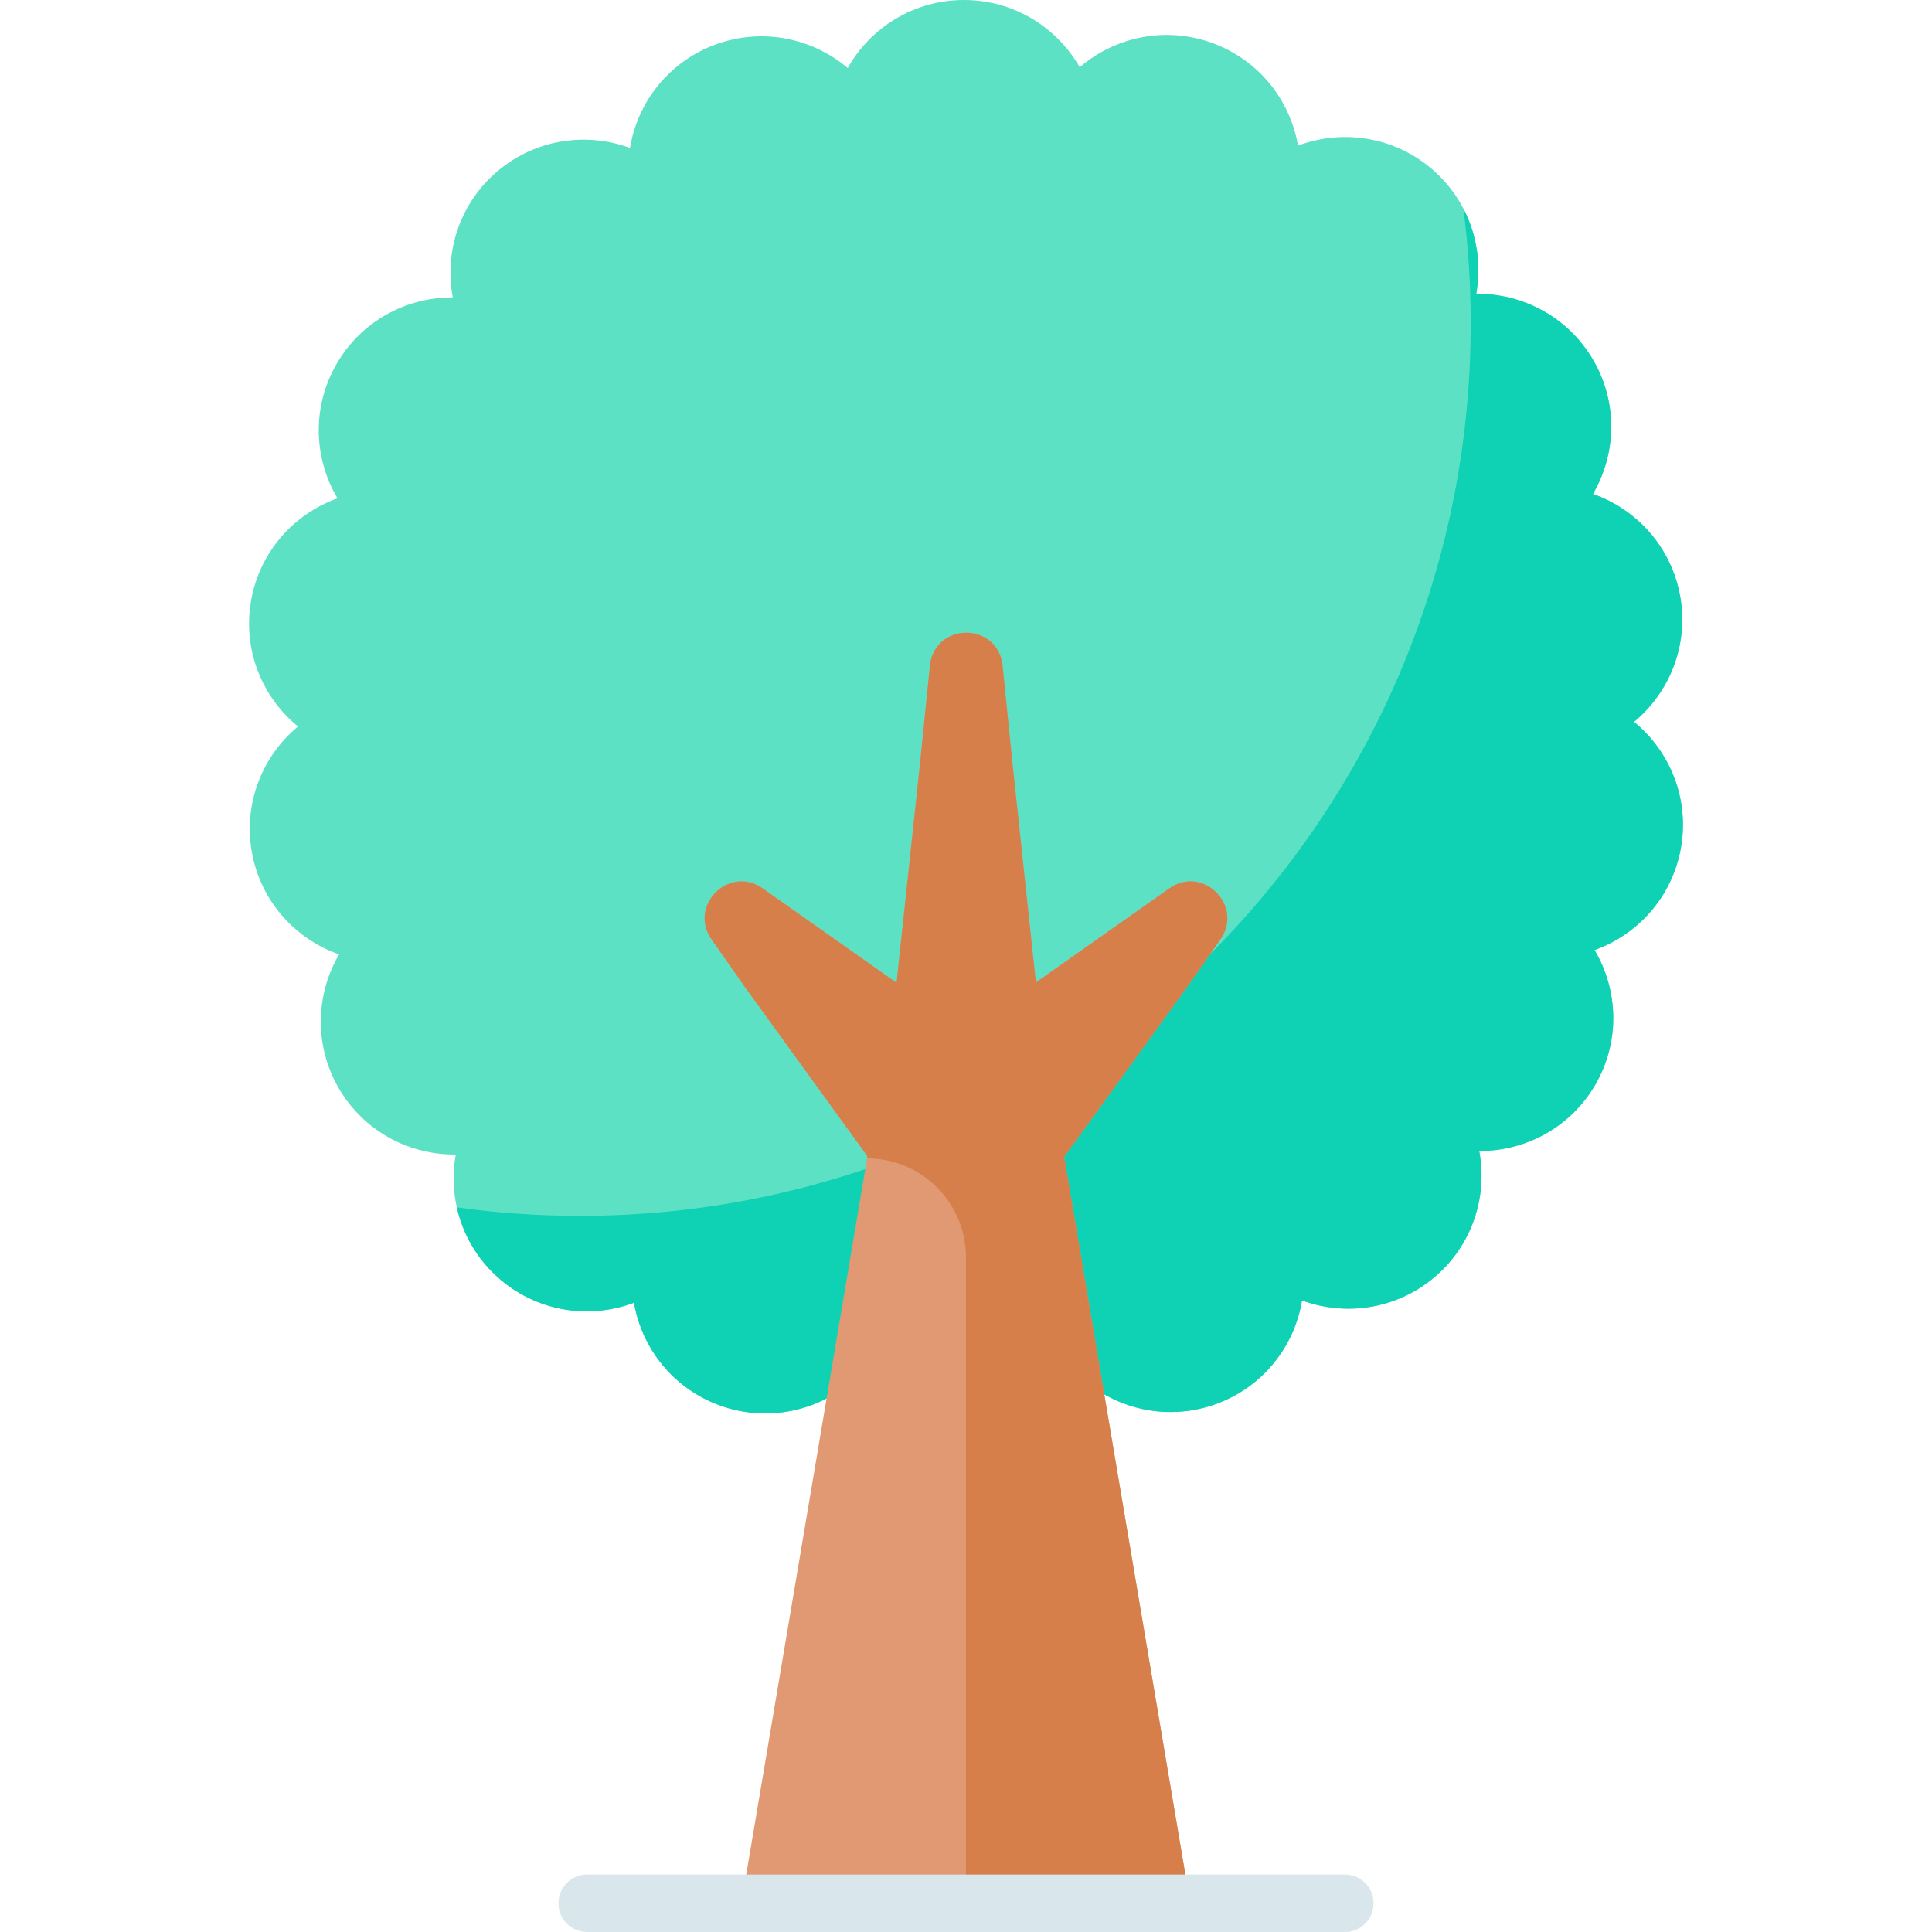 <svg id="Capa_1" enable-background="new 0 0 512 512" height="512" viewBox="0 0 512 512" width="512" xmlns="http://www.w3.org/2000/svg"><g><path d="m433.027 191.304c9.436-7.821 14.524-20.328 12.242-33.247-2.298-13.005-11.471-23.07-23.128-27.147 6.187-10.57 6.683-24.061.111-35.421-6.616-11.437-18.685-17.763-31.036-17.614 2.192-12.045-1.965-24.891-12.034-33.323-10.136-8.489-23.645-10.314-35.2-5.957-2.068-12.067-10.376-22.719-22.727-27.205-12.433-4.517-25.753-1.62-35.119 6.418-6.078-10.634-17.536-17.808-30.679-17.808-13.231 0-24.755 7.269-30.802 18.019-9.355-7.917-22.58-10.747-34.931-6.26-12.433 4.517-20.772 15.281-22.769 27.447-11.504-4.246-24.901-2.39-34.969 6.042-10.136 8.489-14.283 21.45-11.991 33.565-12.265-.063-24.219 6.254-30.79 17.615-6.616 11.437-6.071 25.032.234 35.634-11.547 4.128-20.615 14.144-22.897 27.063-2.298 13.005 2.873 25.595 12.431 33.405-9.436 7.821-14.524 20.328-12.242 33.247 2.298 13.005 11.471 23.07 23.128 27.147-6.187 10.57-6.683 24.061-.111 35.421 6.616 11.437 18.685 17.763 31.036 17.614-2.192 12.045 1.965 24.891 12.034 33.323 10.136 8.489 23.645 10.314 35.2 5.957 2.068 12.067 10.376 22.719 22.727 27.205 12.433 4.517 25.753 1.62 35.119-6.418 6.078 10.633 17.536 17.806 30.679 17.806 13.231 0 24.755-7.269 30.802-18.019 9.355 7.917 22.58 10.747 34.931 6.26 12.433-4.517 20.772-15.281 22.769-27.447 11.504 4.246 24.901 2.39 34.969-6.042 10.136-8.489 14.283-21.45 11.991-33.565 12.265.063 24.219-6.254 30.79-17.615 6.616-11.437 6.071-25.032-.234-35.634 11.547-4.128 20.615-14.144 22.897-27.063 2.298-13.004-2.873-25.593-12.431-33.403z" fill="#5de1c4"/><path d="m433.027 191.304c9.436-7.821 14.524-20.328 12.242-33.247-2.298-13.005-11.471-23.071-23.128-27.147 6.187-10.57 6.683-24.061.111-35.421-6.616-11.437-18.685-17.763-31.036-17.614 1.391-7.647.214-15.613-3.4-22.571 1.28 9.97 1.944 20.134 1.944 30.453 0 130.595-105.709 236.464-236.107 236.464-11.057 0-21.931-.779-32.583-2.252 1.624 7.296 5.567 14.137 11.747 19.313 10.136 8.488 23.645 10.314 35.2 5.957 2.068 12.067 10.376 22.719 22.727 27.205 12.433 4.517 25.753 1.62 35.119-6.418 6.078 10.633 17.536 17.806 30.679 17.806 13.231 0 24.755-7.269 30.802-18.019 9.355 7.917 22.58 10.747 34.931 6.26 12.433-4.517 20.772-15.281 22.77-27.447 11.504 4.246 24.901 2.39 34.969-6.042 10.136-8.489 14.283-21.45 11.991-33.565 12.265.063 24.219-6.254 30.79-17.615 6.616-11.437 6.071-25.032-.234-35.634 11.547-4.128 20.615-14.144 22.897-27.063 2.298-13.004-2.873-25.593-12.431-33.403z" fill="#0ed2b3"/><path d="m323.412 248.978c6.255-8.918-4.619-19.819-13.515-13.549l-12.895 9.089-22.485 15.849-6.185-57.899-2.707-26.731c-1.867-10.74-17.246-10.74-19.114 0l-2.707 26.731-6.2 57.983-22.604-15.933-12.895-9.089c-8.896-6.271-19.771 4.631-13.515 13.549l9.067 12.927 32.227 44.503-33.408 197.98h118.941l-33.408-197.824 32.337-44.66z" fill="#e19974"/><path d="m323.422 248.963c6.253-8.915-4.63-19.805-13.526-13.534l-12.895 9.089-22.485 15.849-6.185-57.899-2.707-26.731c-1.867-10.74-17.246-10.74-19.114 0l-2.707 26.731-6.2 57.983-22.604-15.933-12.895-9.089c-8.896-6.271-19.779 4.619-13.526 13.534l9.077 12.942 32.227 44.503-.099.589c14.479 0 26.217 11.755 26.217 26.256v171.135h59.416l-33.408-197.824 32.337-44.66z" fill="#d77f4a"/><g><path d="m356.403 512h-200.806c-4.197 0-7.6-3.407-7.6-7.612s3.403-7.611 7.6-7.611h200.806c4.197 0 7.6 3.407 7.6 7.611s-3.403 7.612-7.6 7.612z" fill="#d9e7ec"/></g></g></svg>